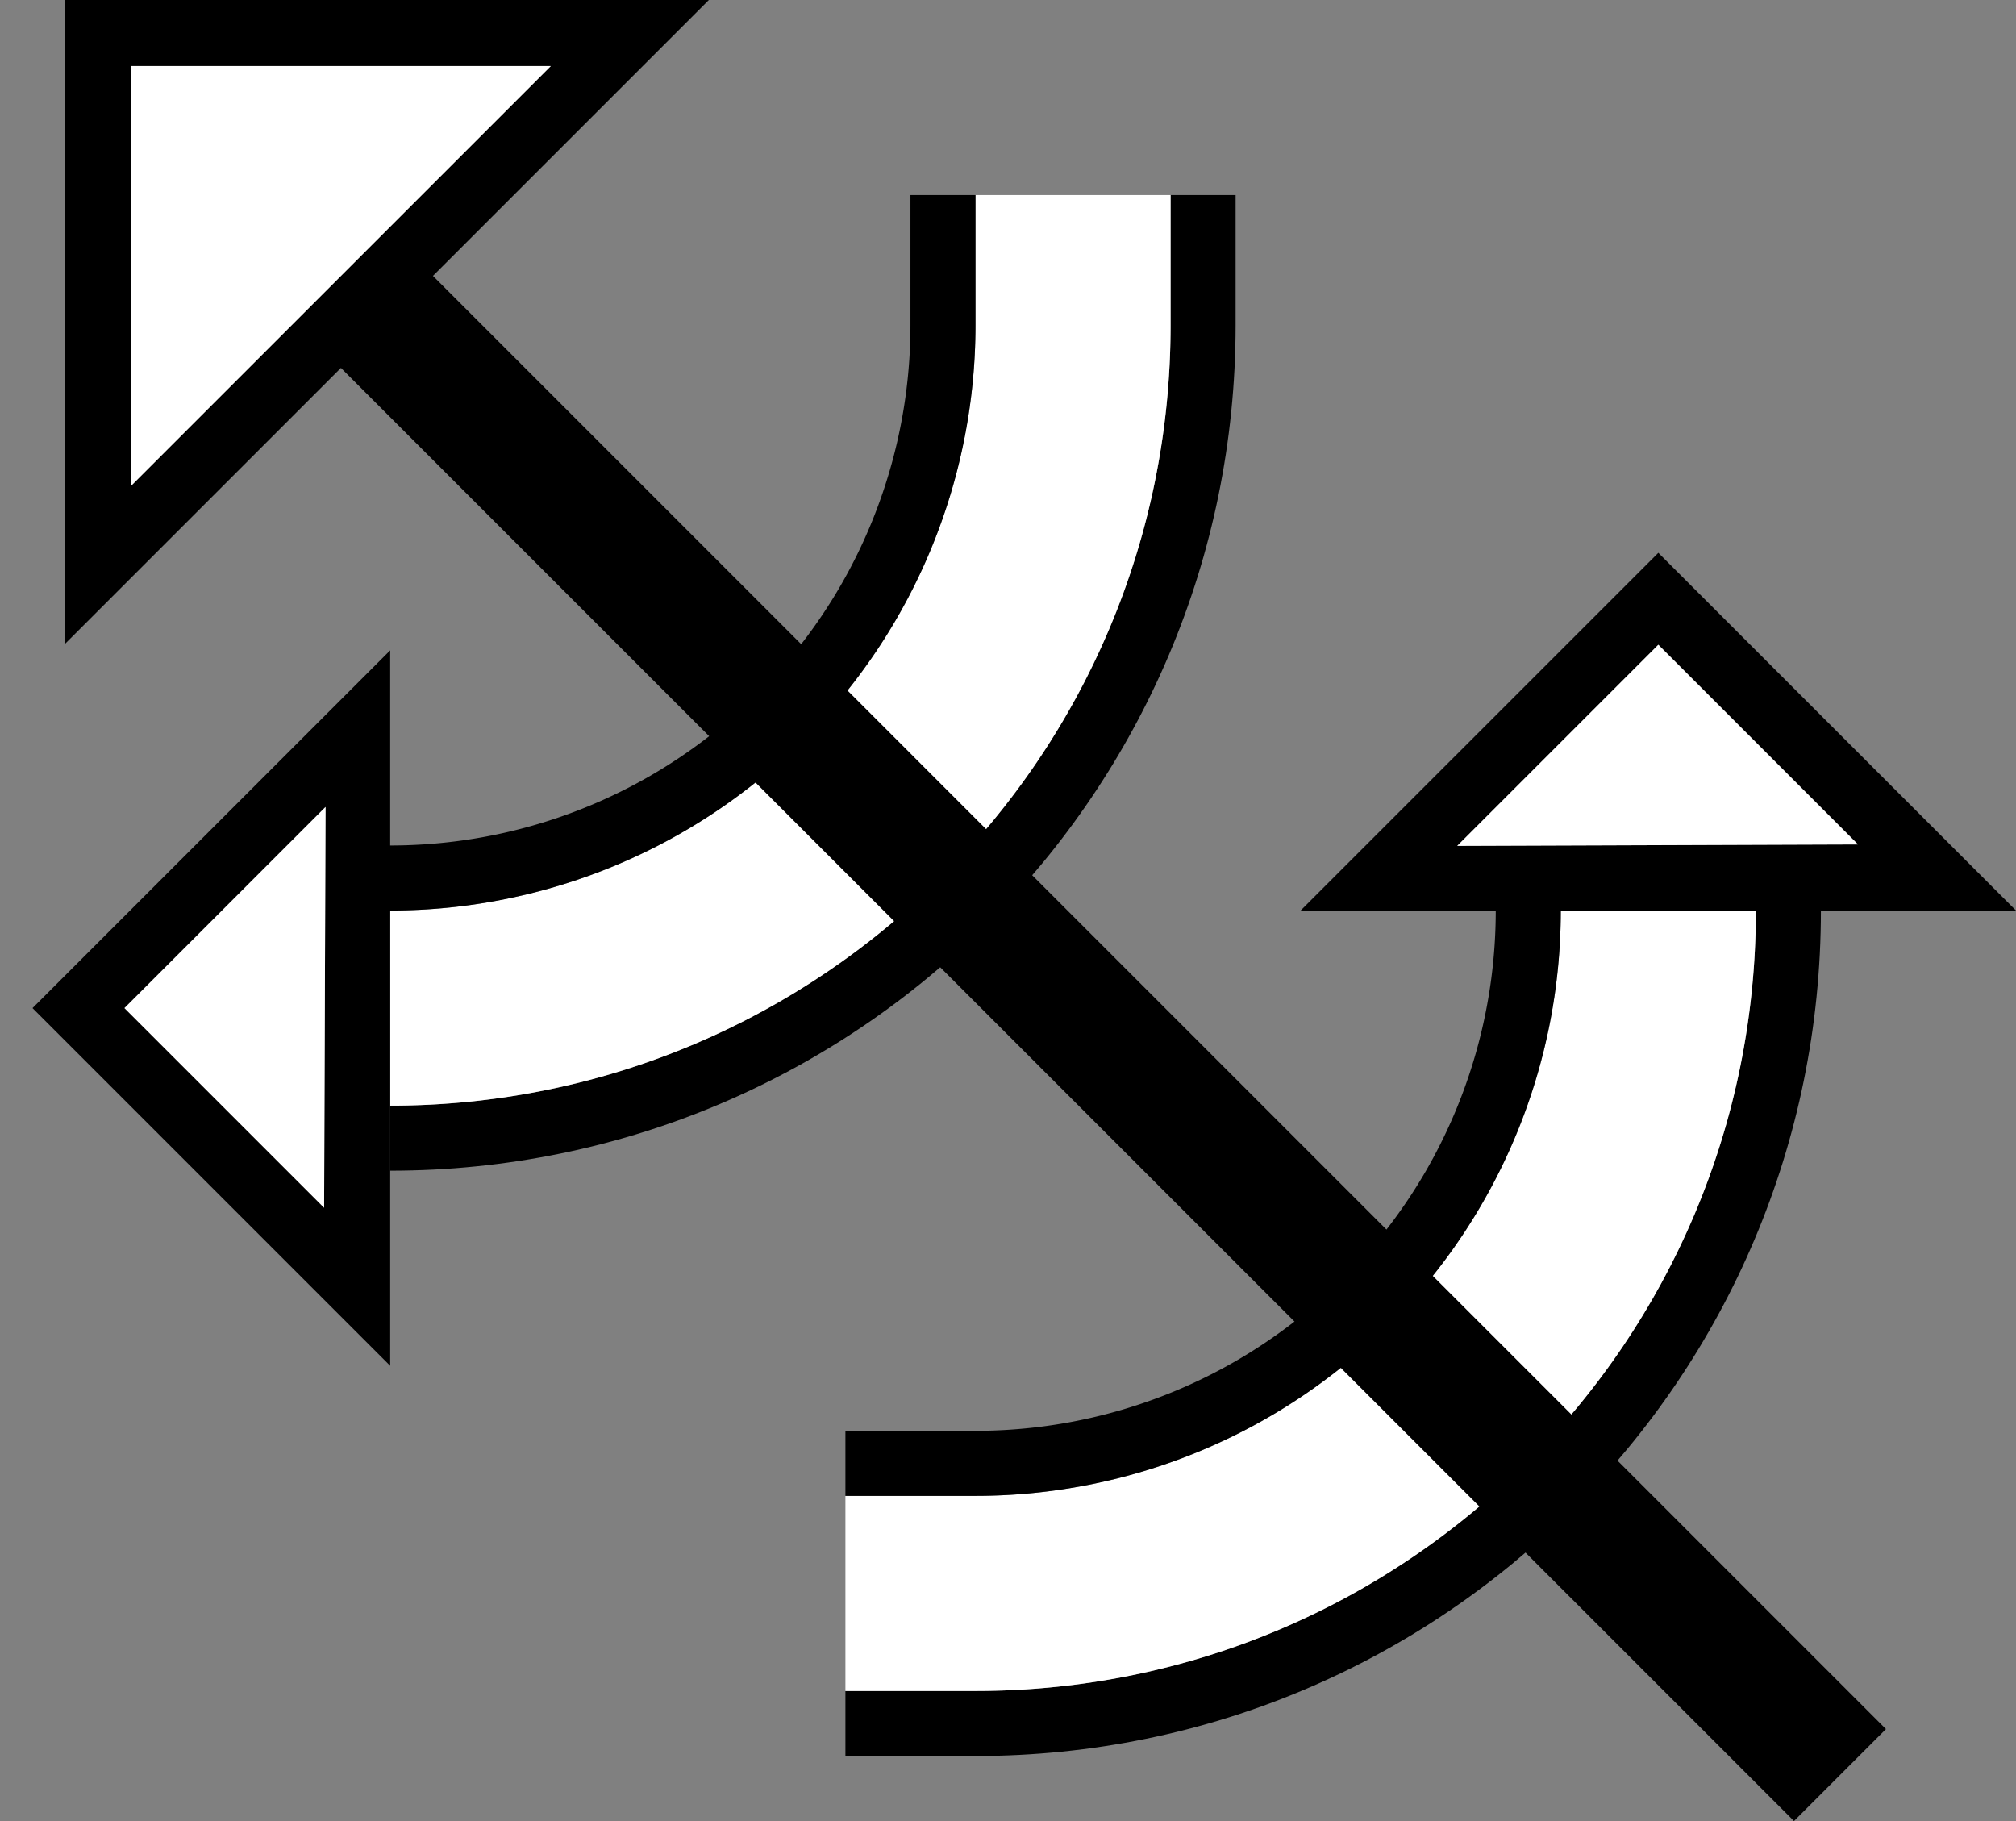 <svg xmlns="http://www.w3.org/2000/svg" version="1.0" width="31" height="28"><rect width="100%" height="100%" fill="#808080" stroke="none"/><path d="M19 5c0 7.18-5.82 13-13 13v-1c6.627 0 12-5.373 12-12V3h1v2z"/><path d="M18 5c0 6.627-5.373 12-12 12v-3a9 9 0 0 0 9-9V3h3v2z" fill="#fff"/><path d="M15 5a9 9 0 0 1-9 9v-1a8 8 0 0 0 8-8V3h1v2zM6 10v11L.5 15.5 6 10zm-.994 2.408L1.914 15.5l3.07 3.07.022-6.162zM1 9.9V0h9.9L1 9.9zm1.016-2.431L8.47 1.016H2.016V7.47z"/><path d="M2.016 7.469V1.016H8.47L2.016 7.47zM5.006 12.408l-.022 6.162-3.07-3.07 3.092-3.092z" fill="#fff"/><path d="M15 27c7.18 0 13-5.82 13-13h-1c0 6.627-5.373 12-12 12h-2v1h2z"/><path d="M15 26c6.627 0 12-5.373 12-12h-3a9 9 0 0 1-9 9h-2v3h2z" fill="#fff"/><path d="M4.958 5.373L27.586 28 29 26.586 6.373 3.958 4.958 5.373z"/><path d="M15 23a9 9 0 0 0 9-9h-1a8 8 0 0 1-8 8h-2v1h2zM20 14h11l-5.5-5.5L20 14zm2.408-.994L25.5 9.914l3.07 3.07-6.162.022z"/><path d="M22.408 13.006l6.162-.022-3.07-3.07-3.092 3.092z" fill="#fff"/></svg>